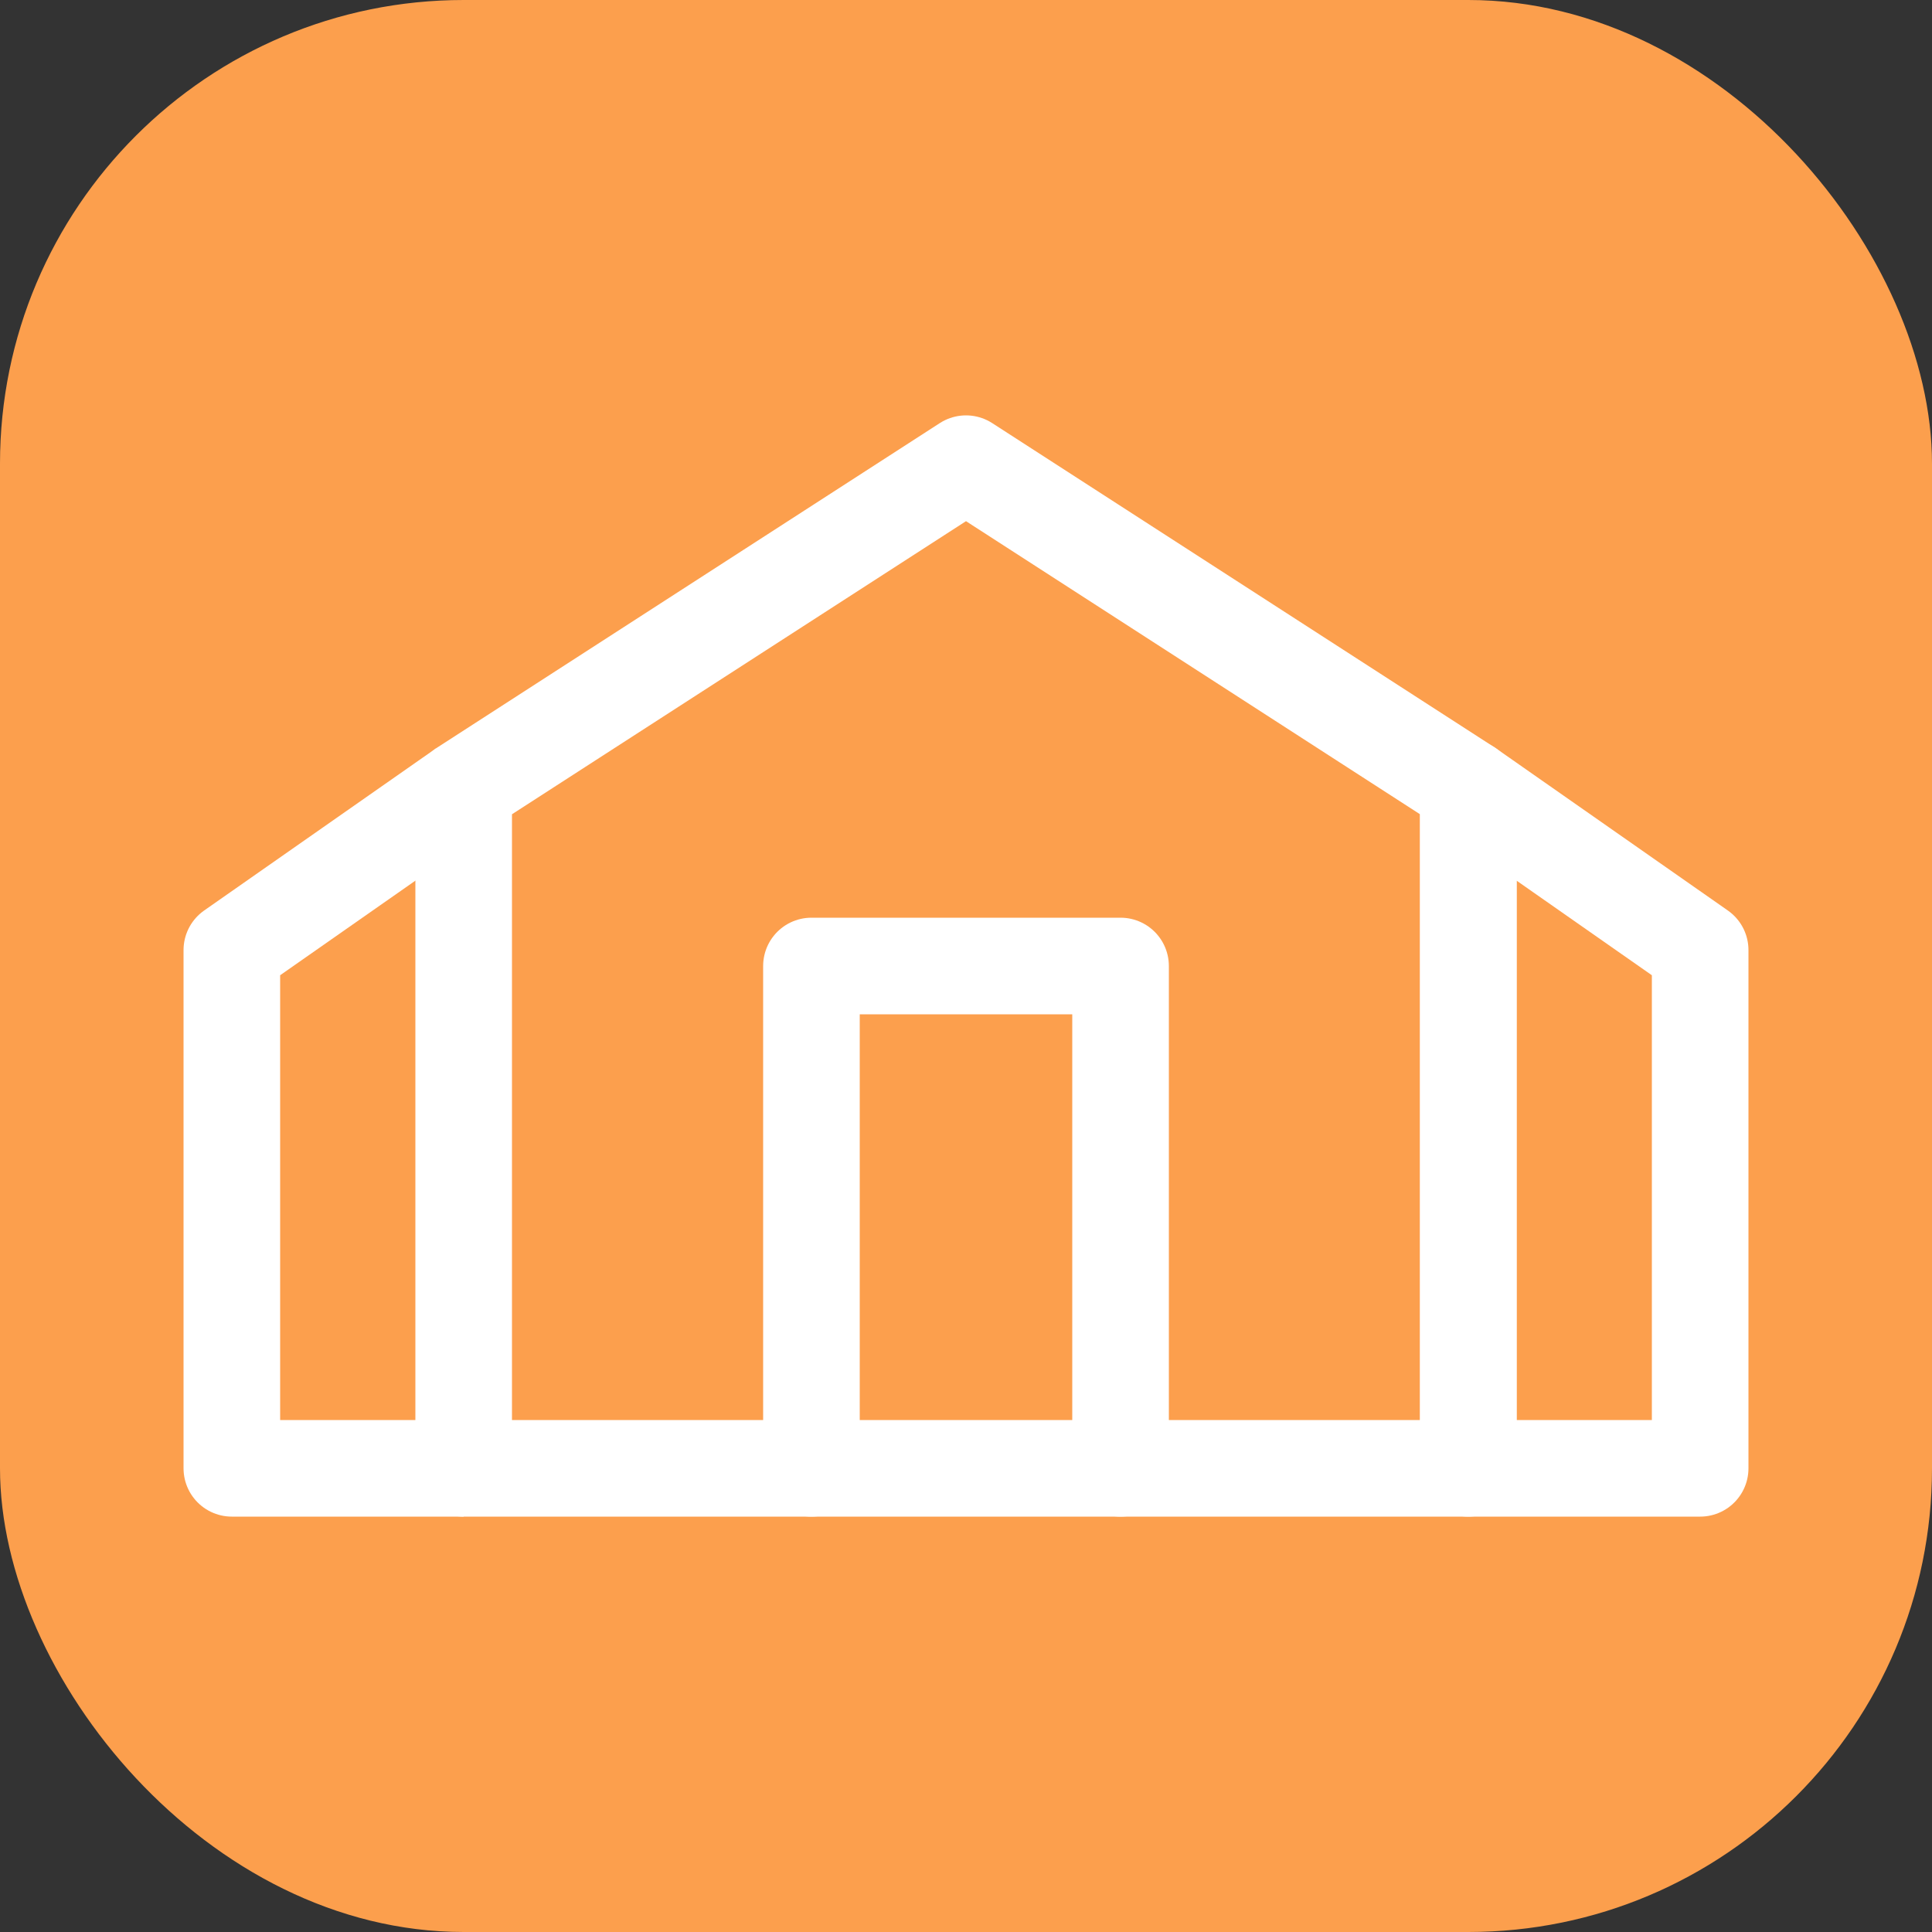 <svg width="50" height="50" viewBox="0 0 50 50" fill="none" xmlns="http://www.w3.org/2000/svg">
<rect x="0" y="0" width="50" height="50" fill="#333333" stroke="none"/>
<rect width="50" height="50" rx="12" fill="#FC9F4D"/>
<path d="M12 20.392L25 12L38 20.392V38H12V20.392Z" stroke="white" stroke-width="2.5" stroke-linejoin="round"/>
<path d="M21 38V25H29V38" stroke="white" stroke-width="2.5" stroke-linecap="round" stroke-linejoin="round"/>
<path d="M38 38V20.392L44 24.588V38H38Z" stroke="white" stroke-width="2.5" stroke-linejoin="round"/>
<path d="M12 20.392L6 24.588V38H12" stroke="white" stroke-width="2.5" stroke-linejoin="round"/>
</svg>
